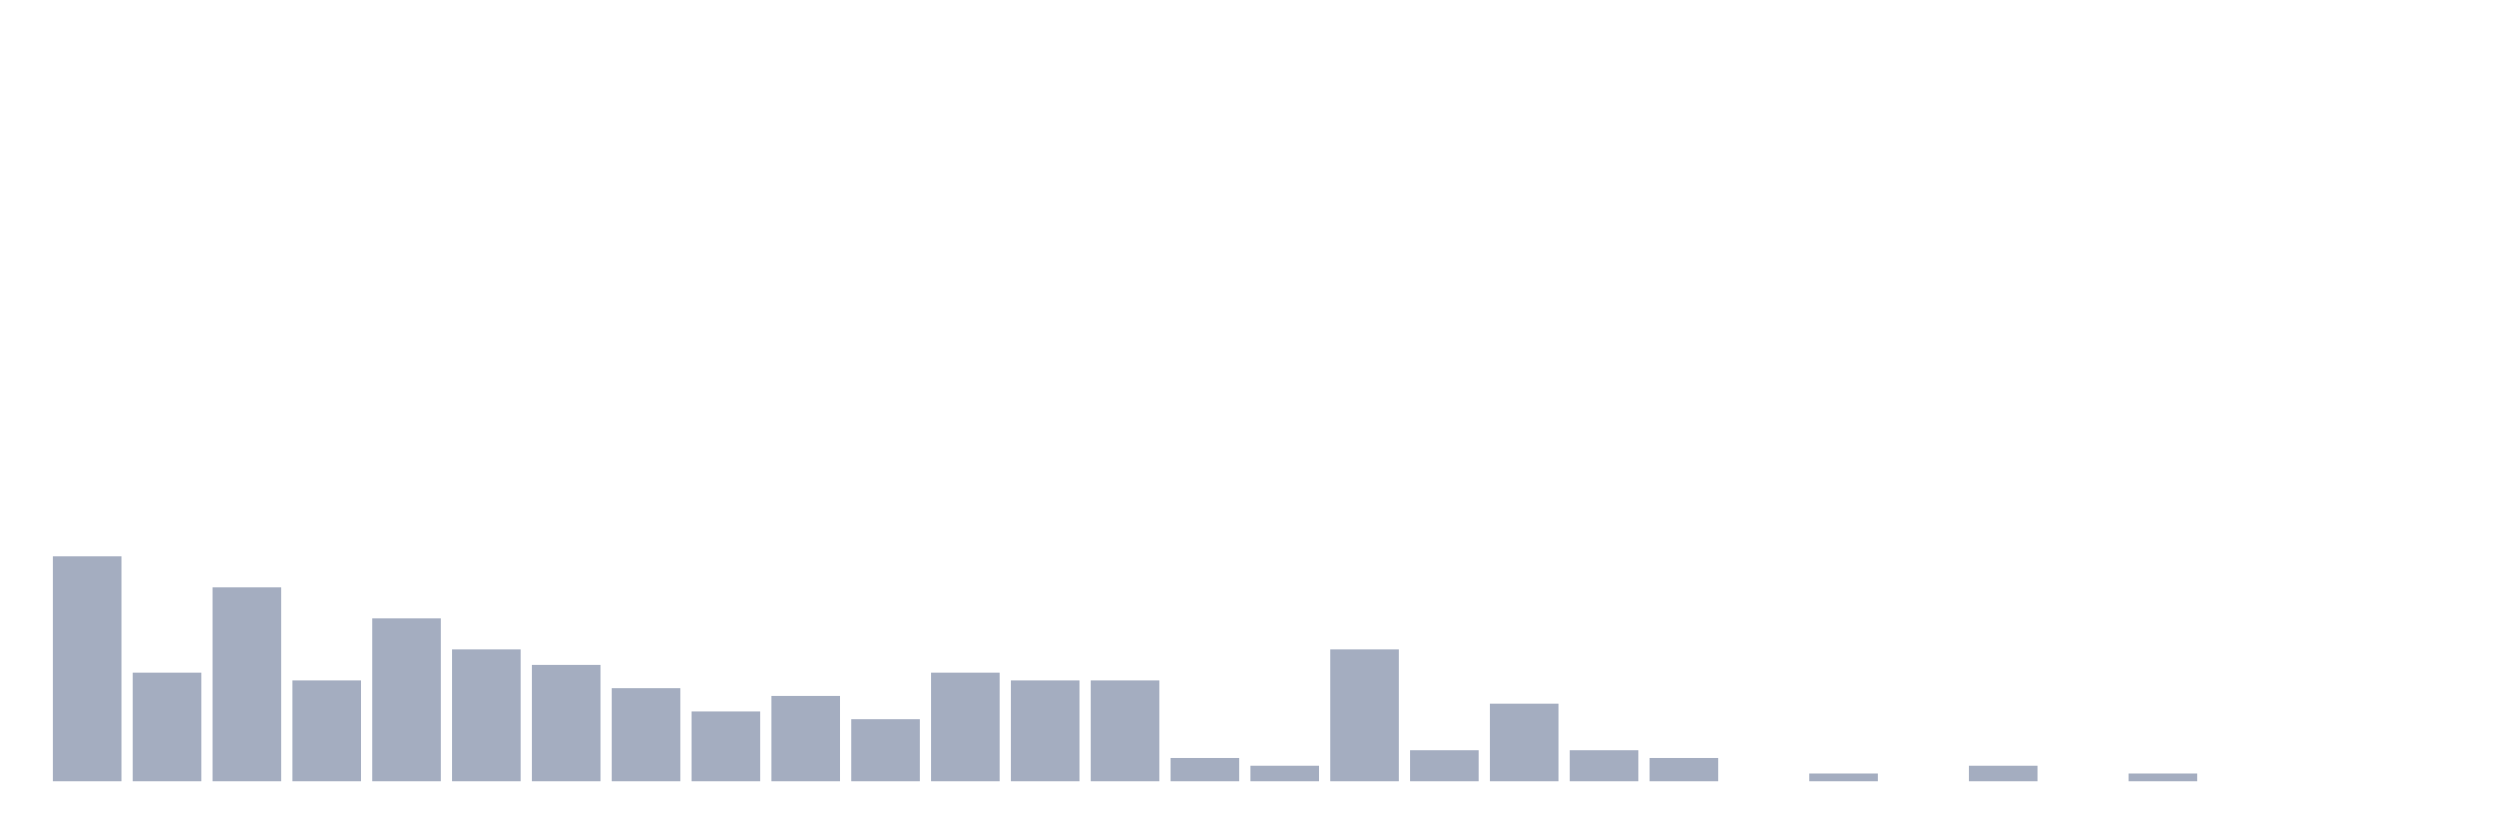 <svg xmlns="http://www.w3.org/2000/svg" viewBox="0 0 480 160"><g transform="translate(10,10)"><rect class="bar" x="0.153" width="13.175" y="96.809" height="43.191" fill="rgb(164,173,192)"></rect><rect class="bar" x="15.482" width="13.175" y="119.149" height="20.851" fill="rgb(164,173,192)"></rect><rect class="bar" x="30.81" width="13.175" y="102.766" height="37.234" fill="rgb(164,173,192)"></rect><rect class="bar" x="46.138" width="13.175" y="120.638" height="19.362" fill="rgb(164,173,192)"></rect><rect class="bar" x="61.466" width="13.175" y="108.723" height="31.277" fill="rgb(164,173,192)"></rect><rect class="bar" x="76.794" width="13.175" y="114.681" height="25.319" fill="rgb(164,173,192)"></rect><rect class="bar" x="92.123" width="13.175" y="117.66" height="22.34" fill="rgb(164,173,192)"></rect><rect class="bar" x="107.451" width="13.175" y="122.128" height="17.872" fill="rgb(164,173,192)"></rect><rect class="bar" x="122.779" width="13.175" y="126.596" height="13.404" fill="rgb(164,173,192)"></rect><rect class="bar" x="138.107" width="13.175" y="123.617" height="16.383" fill="rgb(164,173,192)"></rect><rect class="bar" x="153.436" width="13.175" y="128.085" height="11.915" fill="rgb(164,173,192)"></rect><rect class="bar" x="168.764" width="13.175" y="119.149" height="20.851" fill="rgb(164,173,192)"></rect><rect class="bar" x="184.092" width="13.175" y="120.638" height="19.362" fill="rgb(164,173,192)"></rect><rect class="bar" x="199.42" width="13.175" y="120.638" height="19.362" fill="rgb(164,173,192)"></rect><rect class="bar" x="214.748" width="13.175" y="135.532" height="4.468" fill="rgb(164,173,192)"></rect><rect class="bar" x="230.077" width="13.175" y="137.021" height="2.979" fill="rgb(164,173,192)"></rect><rect class="bar" x="245.405" width="13.175" y="114.681" height="25.319" fill="rgb(164,173,192)"></rect><rect class="bar" x="260.733" width="13.175" y="134.043" height="5.957" fill="rgb(164,173,192)"></rect><rect class="bar" x="276.061" width="13.175" y="125.106" height="14.894" fill="rgb(164,173,192)"></rect><rect class="bar" x="291.39" width="13.175" y="134.043" height="5.957" fill="rgb(164,173,192)"></rect><rect class="bar" x="306.718" width="13.175" y="135.532" height="4.468" fill="rgb(164,173,192)"></rect><rect class="bar" x="322.046" width="13.175" y="140" height="0" fill="rgb(164,173,192)"></rect><rect class="bar" x="337.374" width="13.175" y="138.511" height="1.489" fill="rgb(164,173,192)"></rect><rect class="bar" x="352.702" width="13.175" y="140" height="0" fill="rgb(164,173,192)"></rect><rect class="bar" x="368.031" width="13.175" y="137.021" height="2.979" fill="rgb(164,173,192)"></rect><rect class="bar" x="383.359" width="13.175" y="140" height="0" fill="rgb(164,173,192)"></rect><rect class="bar" x="398.687" width="13.175" y="138.511" height="1.489" fill="rgb(164,173,192)"></rect><rect class="bar" x="414.015" width="13.175" y="140" height="0" fill="rgb(164,173,192)"></rect><rect class="bar" x="429.344" width="13.175" y="140" height="0" fill="rgb(164,173,192)"></rect><rect class="bar" x="444.672" width="13.175" y="140" height="0" fill="rgb(164,173,192)"></rect></g></svg>